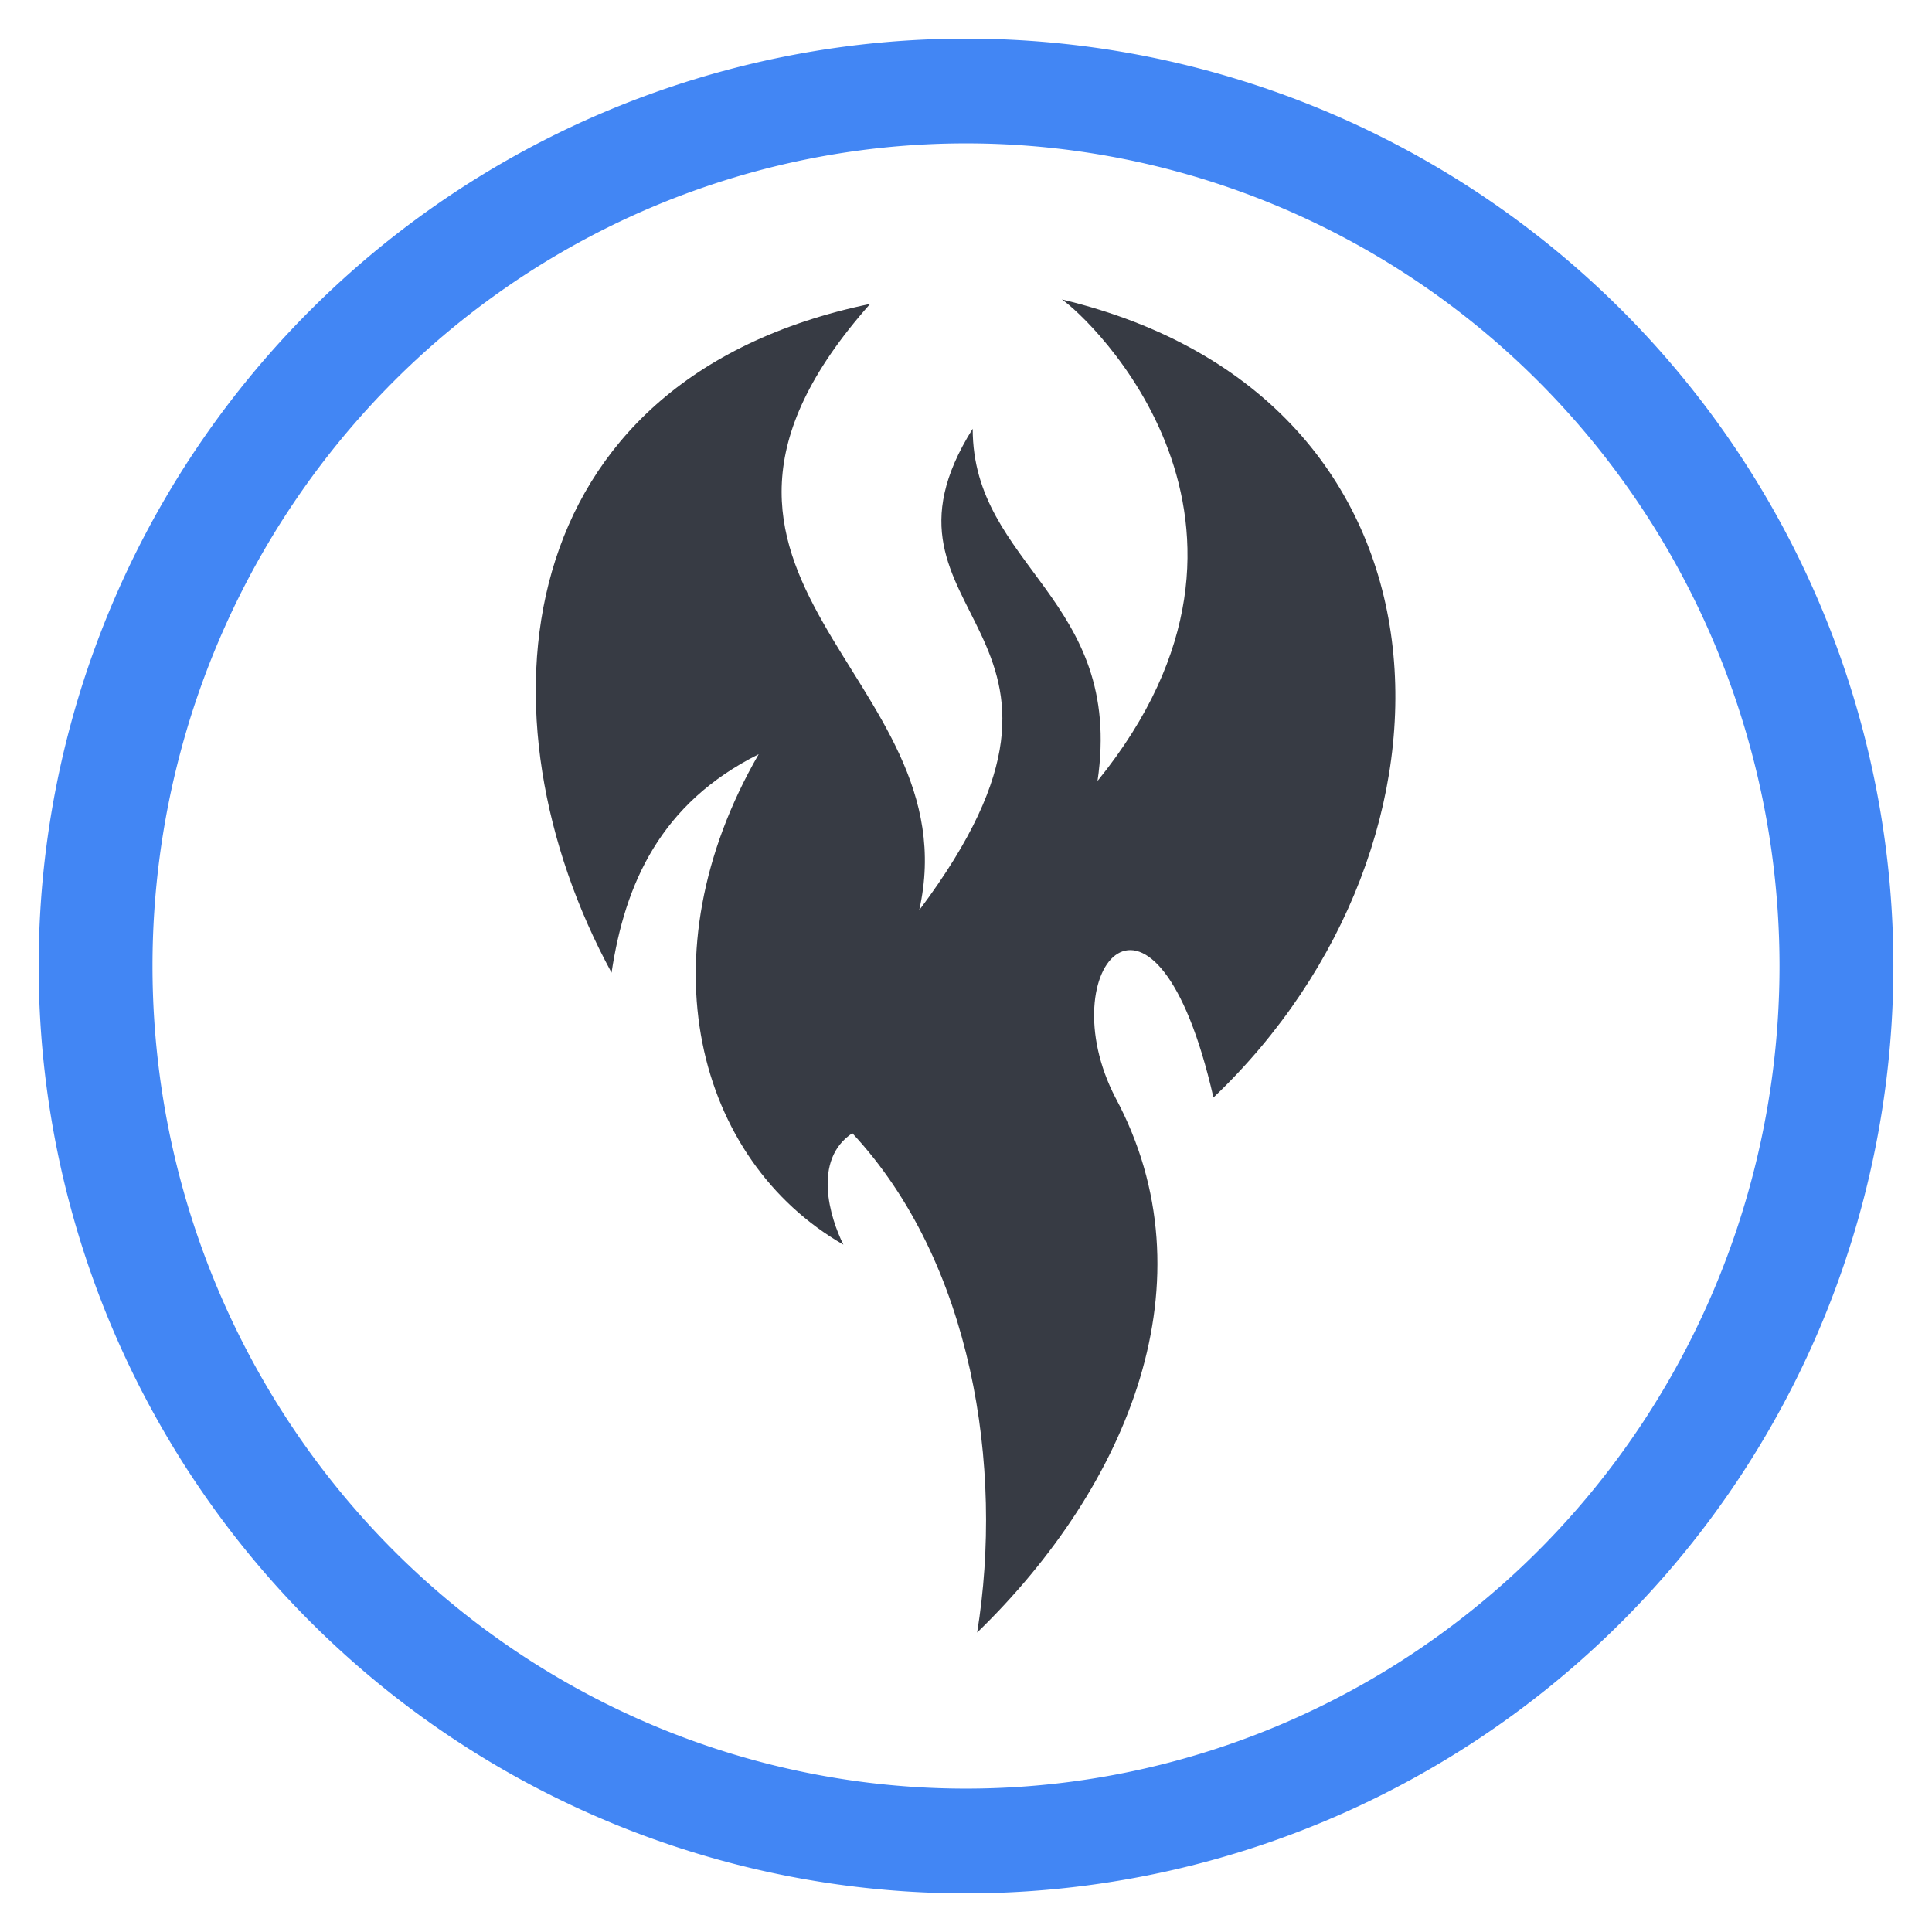 <svg xmlns="http://www.w3.org/2000/svg" xmlns:xlink="http://www.w3.org/1999/xlink" width="100" height="100" viewBox="0 0 100 100"><svg viewBox="0 0 100 100"><g transform="translate(-149.645,-589.219)"><path d="m 199.646,591.219 a 48,48 0 0 0 -48,48 48,48 0 0 0 48,48 48,48 0 0 0 48,-48 48,48 0 0 0 -48,-48 z m 0,5.421 a 42.108,42.579 0 0 1 42.107,42.579 42.108,42.579 0 0 1 -42.107,42.579 42.108,42.579 0 0 1 -42.108,-42.579 42.108,42.579 0 0 1 42.108,-42.579 z" fill="#4286f4" ></path></g>

</svg><g transform="translate(50 50) scale(0.69 -0.69) rotate(0) translate(-50 -50)" style="fill:#4286f4"><svg fill="#4286f4" xmlns="http://www.w3.org/2000/svg" xmlns:xlink="http://www.w3.org/1999/xlink" xml:space="preserve" version="1.1" style="shape-rendering:geometricPrecision;text-rendering:geometricPrecision;image-rendering:optimizeQuality;" viewBox="0 0 193 299" x="0px" y="0px" fill-rule="evenodd" clip-rule="evenodd"><defs><style type="text/css">
   
    .fil0 {fill:#373b44}
   
  </style></defs><g><path class="fil0" d="M17 148c3,20 11,38 33,49 -26,-45 -14,-91 19,-110 -3,6 -7,19 2,25 27,-29 34,-75 28,-112 34,33 53,79 31,120 -15,29 9,57 22,0 60,57 58,157 -34,179 6,-4 55,-50 8,-108 6,41 -28,48 -28,79 -27,-43 36,-44 -12,-108 12,53 -66,74 -11,136 -82,-17 -89,-93 -58,-150z"></path></g></svg></g></svg>